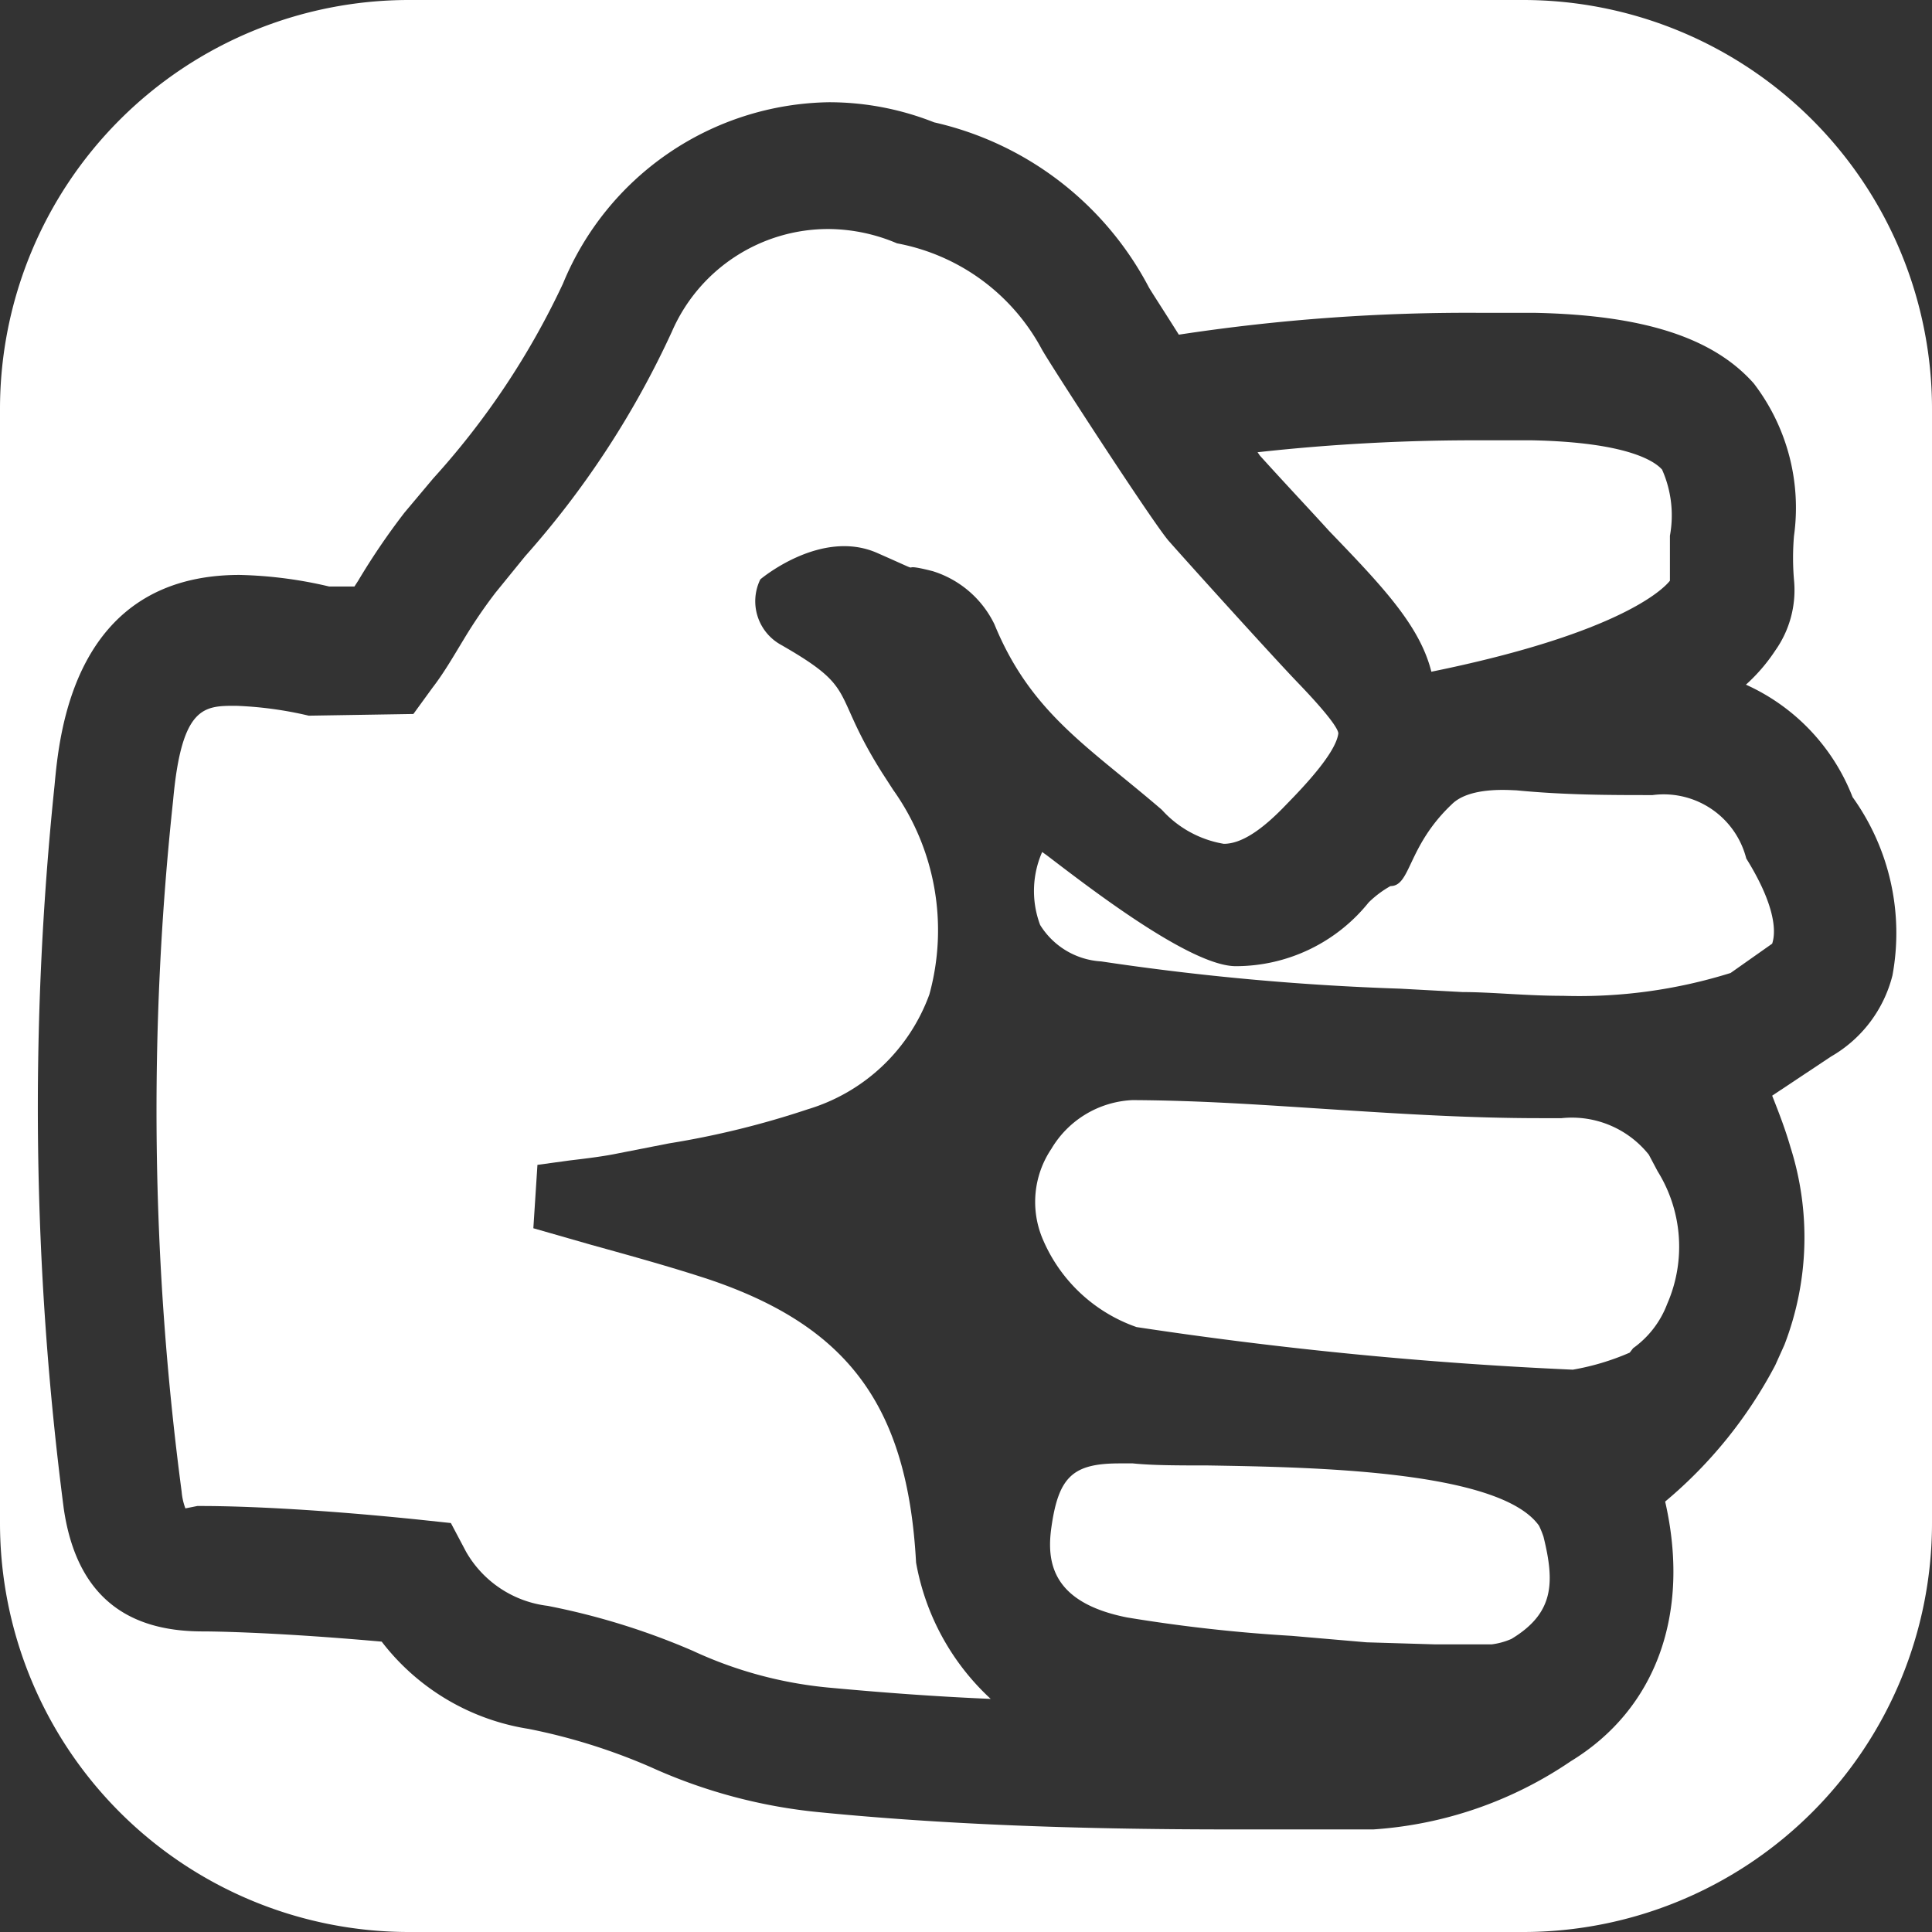<svg id="Layer_1" data-name="Layer 1" xmlns="http://www.w3.org/2000/svg" viewBox="0 0 56.69 56.69"><rect x="0" y="0" width="56.69" height="56.69" fill="#333333" stroke="none"/><defs><style>.cls-1{fill:#fff;}</style></defs><title>fist_button</title><path class="cls-1" d="M25.75,16.23c1.68.74.37.21,1.62.53a3,3,0,0,1,1.81,1.56c1.07,2.61,2.76,3.59,4.91,5.44a3.15,3.15,0,0,0,1.82,1c.5,0,1.1-.38,1.84-1.16.51-.52,1.45-1.51,1.52-2.08,0-.09-.16-.42-1.2-1.5-.7-.73-3-3.27-3.77-4.14-.46-.52-3.5-5.21-3.73-5.63a6.08,6.08,0,0,0-4.25-3.11,5.2,5.2,0,0,0-2-.42,5,5,0,0,0-4.6,3,26.61,26.61,0,0,1-4.31,6.6l-.87,1.07a14.63,14.63,0,0,0-.92,1.35c-.31.51-.59,1-.93,1.44l-.56.77L9.06,21a11,11,0,0,0-2.14-.29c-.93,0-1.59,0-1.84,2.77a85.22,85.22,0,0,0,.25,20.29,1.81,1.81,0,0,0,.11.49l.35-.07h.08c.39,0,2.54,0,6.42.4l.94.1.45.85a3.2,3.2,0,0,0,2.39,1.58,20.75,20.75,0,0,1,4.26,1.32,12.13,12.13,0,0,0,4,1.08c1.51.14,3.08.26,4.74.33a7.14,7.14,0,0,1-2.19-4c-.25-4.6-2-6.94-6.11-8.32-1.1-.36-2.22-.67-3.41-1l-1.71-.49.12-1.86.95-.13c.51-.06,1-.12,1.43-.21l1.48-.29a25.74,25.74,0,0,0,4.07-1,5.47,5.47,0,0,0,3.57-3.37,7.1,7.1,0,0,0-1.06-6l-.33-.51c-1.53-2.43-.65-2.43-3-3.77a1.46,1.46,0,0,1-.57-1.9S24.09,15.49,25.75,16.23Z"/><path class="cls-1" d="M48.38,33.88a2.89,2.89,0,0,0-2.56-1.07h-.63c-2.11,0-4.12-.13-6.14-.26s-3.81-.26-5.82-.27h0a2.92,2.92,0,0,0-2.38,1.43,2.79,2.79,0,0,0-.24,2.68,4.65,4.65,0,0,0,2.74,2.55,121.28,121.28,0,0,0,12.8,1.25,7.27,7.27,0,0,0,1.67-.5l.1-.13a2.82,2.82,0,0,0,1-1.3,4.19,4.19,0,0,0-.28-3.89Z"/><path class="cls-1" d="M39,15.58c1.55,1.61,2.66,2.77,3,4.13,5.16-1.05,6.68-2.27,7-2.67,0-.44,0-.89,0-1.32a3.31,3.31,0,0,0-.23-1.94c-.21-.24-1-.8-3.8-.86H43.52a58,58,0,0,0-6.62.35l.07.1C37.72,14.2,38.41,14.93,39,15.58Z"/><path class="cls-1" d="M45.16,44.77C44,43.13,38.42,43.05,35.43,43c-.85,0-1.6,0-2.19-.06l-.39,0c-1.37,0-1.79.39-2,1.88-.14,1,0,2.2,2.22,2.64A46.26,46.26,0,0,0,37.9,48l2.2.19,2,.06,1.67,0a2.09,2.09,0,0,0,.58-.16c1.24-.75,1.28-1.63.94-3A2.82,2.82,0,0,0,45.16,44.77Z"/><path class="cls-1" d="M44.69,0H12A12,12,0,0,0,0,12V44.69a12,12,0,0,0,12,12H44.69a12,12,0,0,0,12-12V12A12,12,0,0,0,44.69,0ZM55.53,28.62A3.82,3.82,0,0,1,53.73,31L52,32.15c.21.53.39,1,.54,1.52a8.75,8.75,0,0,1-.18,5.79l-.27.6a13.23,13.23,0,0,1-3.23,4c.75,3.28-.26,6.09-2.77,7.62a11.67,11.67,0,0,1-5.79,2l-4.21,0c-4.7,0-8.53-.16-12-.5a15.6,15.6,0,0,1-5-1.33,17.51,17.51,0,0,0-3.58-1.12,6.75,6.75,0,0,1-4.31-2.56c-3.37-.3-5.17-.3-5.25-.3h0c-1.77,0-3.65-.64-4.08-3.61a91.44,91.44,0,0,1-.27-21.21c.14-1.52.56-6.18,5.43-6.18a12.55,12.55,0,0,1,2.63.34h.74l.11-.17a20.18,20.18,0,0,1,1.36-2l.84-1a23,23,0,0,0,3.81-5.72A8.58,8.58,0,0,1,24.32,3a8.36,8.36,0,0,1,3.09.59,9.48,9.48,0,0,1,6.3,4.84c.08.14.44.69.88,1.39a56.25,56.25,0,0,1,8.93-.64h1.55c3.17.07,5.2.73,6.39,2.07a6,6,0,0,1,1.18,4.48,7.64,7.64,0,0,0,0,1.28,3.07,3.07,0,0,1-.55,2.08,5.17,5.17,0,0,1-.86,1,6,6,0,0,1,3.13,3.3A6.84,6.84,0,0,1,55.53,28.62Z"/><path class="cls-1" d="M48.49,23.33c-1.24,0-2.56,0-4-.14-.16,0-1.36-.12-1.89.41C41.29,24.84,41.4,26,40.8,26a3,3,0,0,0-.64.48,5,5,0,0,1-3.9,1.87c-1.33,0-4.32-2.32-5.54-3.25l-.14-.1a2.84,2.84,0,0,0-.06,2.14,2.26,2.26,0,0,0,1.79,1.07,76.21,76.21,0,0,0,8.77.8l1.84.1c.85,0,1.85.11,2.94.11a14.9,14.9,0,0,0,4.92-.67L52,27.69c.15-.45,0-1.28-.76-2.5A2.5,2.5,0,0,0,48.49,23.33Z"/></svg>